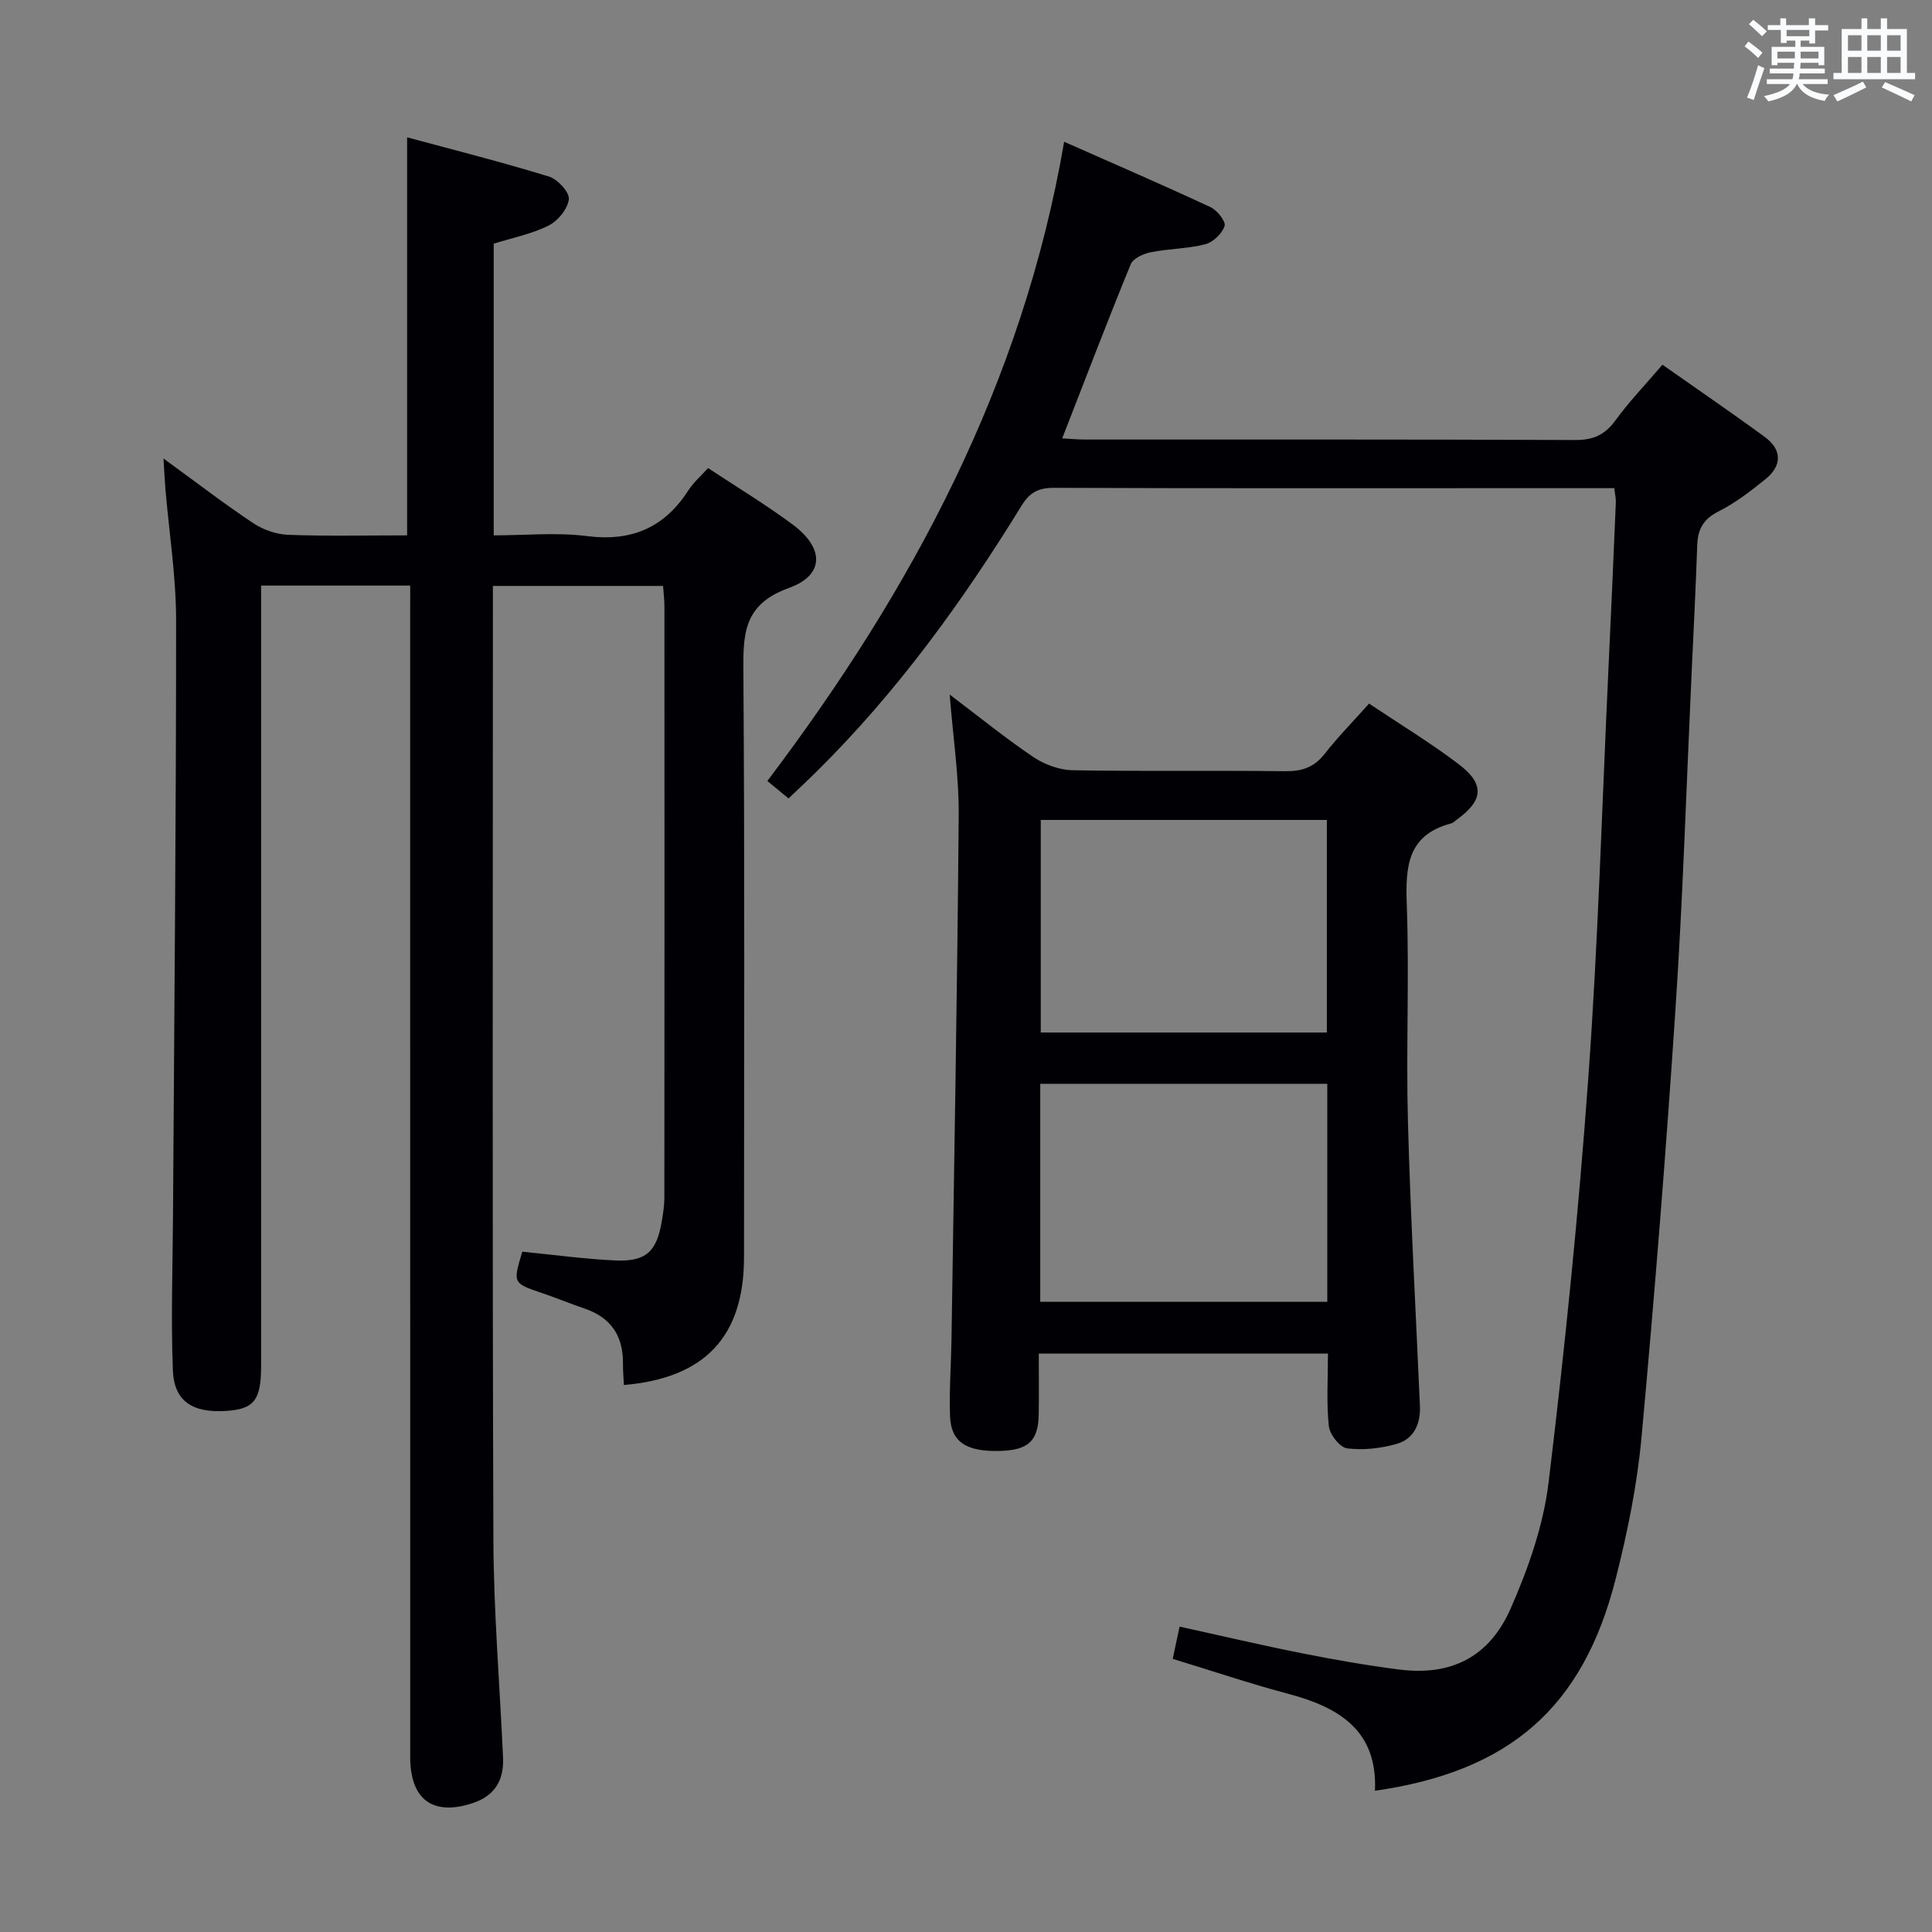 <svg enable-background="new 0 0 400 400" viewBox="0 0 400 400" xmlns="http://www.w3.org/2000/svg"><rect x="0" y="0" width="400" height="400" fill="#808080" stroke="none"/><g fill="#010105"><path d="m84.93 121.24c-10.46 0-20.38 0-30.87 0v6.04 155.46c0 7.17-1.44 9.01-7.28 9.38-6.9.44-10.73-1.98-10.99-8.39-.42-10.77-.03-21.57.03-32.36.25-40.97.65-81.94.64-122.91 0-9.1-1.45-18.2-2.22-27.3-.15-1.72-.22-3.45-.39-6.23 6.78 4.93 12.55 9.37 18.59 13.39 2.06 1.37 4.78 2.32 7.24 2.41 8.13.3 16.28.11 24.61.11 0-27.36 0-54.37 0-82.41 9.76 2.64 19.63 5.13 29.36 8.12 1.79.55 4.27 3.23 4.12 4.69-.21 2-2.26 4.5-4.19 5.46-3.49 1.75-7.47 2.53-11.36 3.75v60.39c6.48 0 12.98-.65 19.3.15 9.26 1.18 16.04-1.74 21.02-9.5 1.05-1.64 2.6-2.96 4.06-4.58 5.95 3.93 11.94 7.55 17.53 11.7 6.52 4.84 6.64 10.45-.79 13.12-9.5 3.41-9.49 9.61-9.43 17.62.29 40.32.14 80.64.13 120.97-.01 16.38-8.08 25.01-24.87 26.43-.07-1.48-.21-2.96-.19-4.43.06-5.67-2.44-9.51-7.89-11.37-2.98-1.02-5.9-2.23-8.88-3.24-6.04-2.05-6.05-2.02-4.07-8.56 6.36.62 12.75 1.51 19.17 1.81s8.64-1.79 9.7-8.08c.27-1.63.54-3.28.54-4.93.03-40.82.03-81.64.01-122.47 0-1.3-.17-2.61-.28-4.17-11.64 0-23.07 0-35.23 0v5.26c0 63.98-.13 127.97.1 191.95.05 15.12 1.32 30.24 2 45.36.21 4.7-1.7 7.95-6.38 9.47-8.16 2.65-12.84-.75-12.84-9.57-.01-78.48-.01-156.96-.01-235.44.01-2.19.01-4.35.01-7.1z"/><path d="m334.22 101.07c-7.8 0-15.13 0-22.45 0-31.16 0-62.33.05-93.49-.07-3.21-.01-5.05.88-6.77 3.68-12.23 19.9-25.89 38.74-42.58 55.2-1.77 1.75-3.59 3.45-5.67 5.43-1.48-1.22-2.85-2.36-4.39-3.62 29.99-39.64 52.87-82.35 61.45-132.34 10.35 4.58 20.39 8.92 30.29 13.53 1.38.64 3.23 2.98 2.93 3.9-.51 1.57-2.37 3.37-4 3.79-3.67.94-7.58.91-11.31 1.66-1.52.3-3.63 1.27-4.13 2.49-4.84 11.81-9.39 23.74-14.18 36.04 1.57.08 3.12.24 4.67.24 33.83.01 67.66-.05 101.49.1 3.74.02 6.17-1.03 8.36-4.04 2.82-3.88 6.18-7.37 9.75-11.55 7.15 5.03 14.25 9.87 21.18 14.95 3.59 2.63 3.62 5.92.18 8.72-3.08 2.5-6.3 4.97-9.81 6.74-3.14 1.59-4.24 3.72-4.35 7-.3 8.81-.75 17.61-1.16 26.42-1.07 23.09-1.79 46.21-3.32 69.27-1.96 29.68-4.33 59.34-7.05 88.96-.91 9.87-2.91 19.73-5.36 29.35-6.77 26.62-21.92 39.83-49.83 43.84.57-12.51-7.48-17.3-18.01-20.09-7.84-2.08-15.53-4.68-23.86-7.22.46-2.14.88-4.15 1.42-6.68 8.56 1.88 16.89 3.84 25.28 5.51 6.67 1.33 13.39 2.51 20.13 3.37 10.65 1.37 18.64-2.42 23.13-12.61 3.64-8.27 6.77-17.17 7.85-26.07 3.38-27.86 6.21-55.81 8.23-83.8 2.03-28.02 2.83-56.14 4.15-84.21.55-11.63 1.06-23.25 1.55-34.88.05-.8-.16-1.61-.32-3.01z"/><path d="m274.94 280.24c-20.12 0-39.7 0-59.87 0 0 4.27.05 8.38-.01 12.49-.08 5.61-2.13 7.52-8.08 7.67-6.95.18-10.11-1.86-10.29-7.27-.18-5.32.23-10.65.31-15.98.54-36.1 1.2-72.2 1.49-108.31.07-8.04-1.16-16.1-1.87-25.04 6.2 4.68 11.6 9.08 17.35 12.95 2.3 1.55 5.38 2.67 8.12 2.72 14.66.26 29.32.02 43.98.2 3.46.04 5.97-.78 8.15-3.55 2.76-3.52 5.91-6.73 9.23-10.45 6.31 4.23 12.7 8.09 18.6 12.58 5.4 4.11 5.05 7.48-.39 11.41-.4.29-.78.71-1.24.83-9.06 2.39-9.45 8.97-9.16 16.84.54 14.97-.17 29.99.24 44.97.53 19.6 1.63 39.19 2.48 58.78.16 3.7-1.23 6.84-4.8 7.86-3.28.94-6.92 1.34-10.27.93-1.48-.18-3.59-2.85-3.78-4.57-.53-4.77-.19-9.63-.19-15.06zm-.14-55.85c-20.15 0-39.82 0-59.43 0v45.13h59.43c0-15.19 0-29.96 0-45.13zm-.09-10.62c0-14.91 0-29.31 0-44.01-19.91 0-39.6 0-59.23 0v44.01z"/></g><path d="m361.2 9.6.8-1c.9.7 1.9 1.4 2.9 2.3l-.9 1.1c-1-1-2-1.8-2.8-2.4zm.5 10.6c.9-2.1 1.6-4.3 2.3-6.7.4.2.8.4 1.3.6-.7 2.1-1.5 4.3-2.2 6.6zm.4-15.2.9-.9c1 .8 2 1.6 2.8 2.4l-1 1c-.9-.9-1.8-1.7-2.7-2.5zm12.5-1.2h1.2v1.4h2.7v1.1h-2.7v2.7h-1.2v-.6h-1.8v1.3h4.9v3.8h-1.2v-.5h-3.7c0 .4-.1.9-.1 1.2h5.1v1h-5.2c0 .5-.1.9-.2 1.2h6v1h-5.2c1.1 1.3 2.9 2 5.5 2.2-.4.4-.7.8-.9 1.3-2.9-.5-4.8-1.6-5.7-3.5h-.1c-.8 1.7-2.7 2.9-5.9 3.6-.2-.4-.6-.8-.9-1.1 2.8-.6 4.6-1.4 5.4-2.5h-4.8v-1h5.3c.1-.3.2-.7.2-1.2h-4.9v-1h5c0-.4 0-.8.1-1.2h-3.5v.5h-1.2v-3.8h4.9v-1.3h-1.8v.5h-1.2v-2.7h-2.7v-1h2.6v-1.4h1.2v1.4h4.7v-1.4zm-6.6 8.3h3.6c0-.4 0-.9 0-1.4h-3.6zm1.9-4.6h4.7v-1.3h-4.7zm6.6 3.2h-3.7v1.4h3.7z" fill="#fafbfc"/><path d="m385.3 3.8h1.3v2.2h2.8v-2.2h1.3v2.2h4.1v9.1h1.7v1.3h-16.9v-1.3h1.7v-9.1h4.1v-2.2zm.4 13.1.7 1.2c-1.8.9-3.8 1.9-6 2.9-.2-.4-.5-.8-.8-1.3 2.3-1 4.3-1.9 6.1-2.8zm-3.1-6.4h2.8v-3.2h-2.8zm0 4.6h2.8v-3.3h-2.8zm4-4.6h2.8v-3.2h-2.8zm0 4.6h2.8v-3.3h-2.8zm3.7 1.9c2.1.9 4.1 1.8 6.1 2.7l-.7 1.3c-2.2-1.1-4.2-2-6.1-2.9zm3.2-9.7h-2.8v3.2h2.8zm-2.8 7.8h2.8v-3.3h-2.8z" fill="#fafbfc"/></svg>